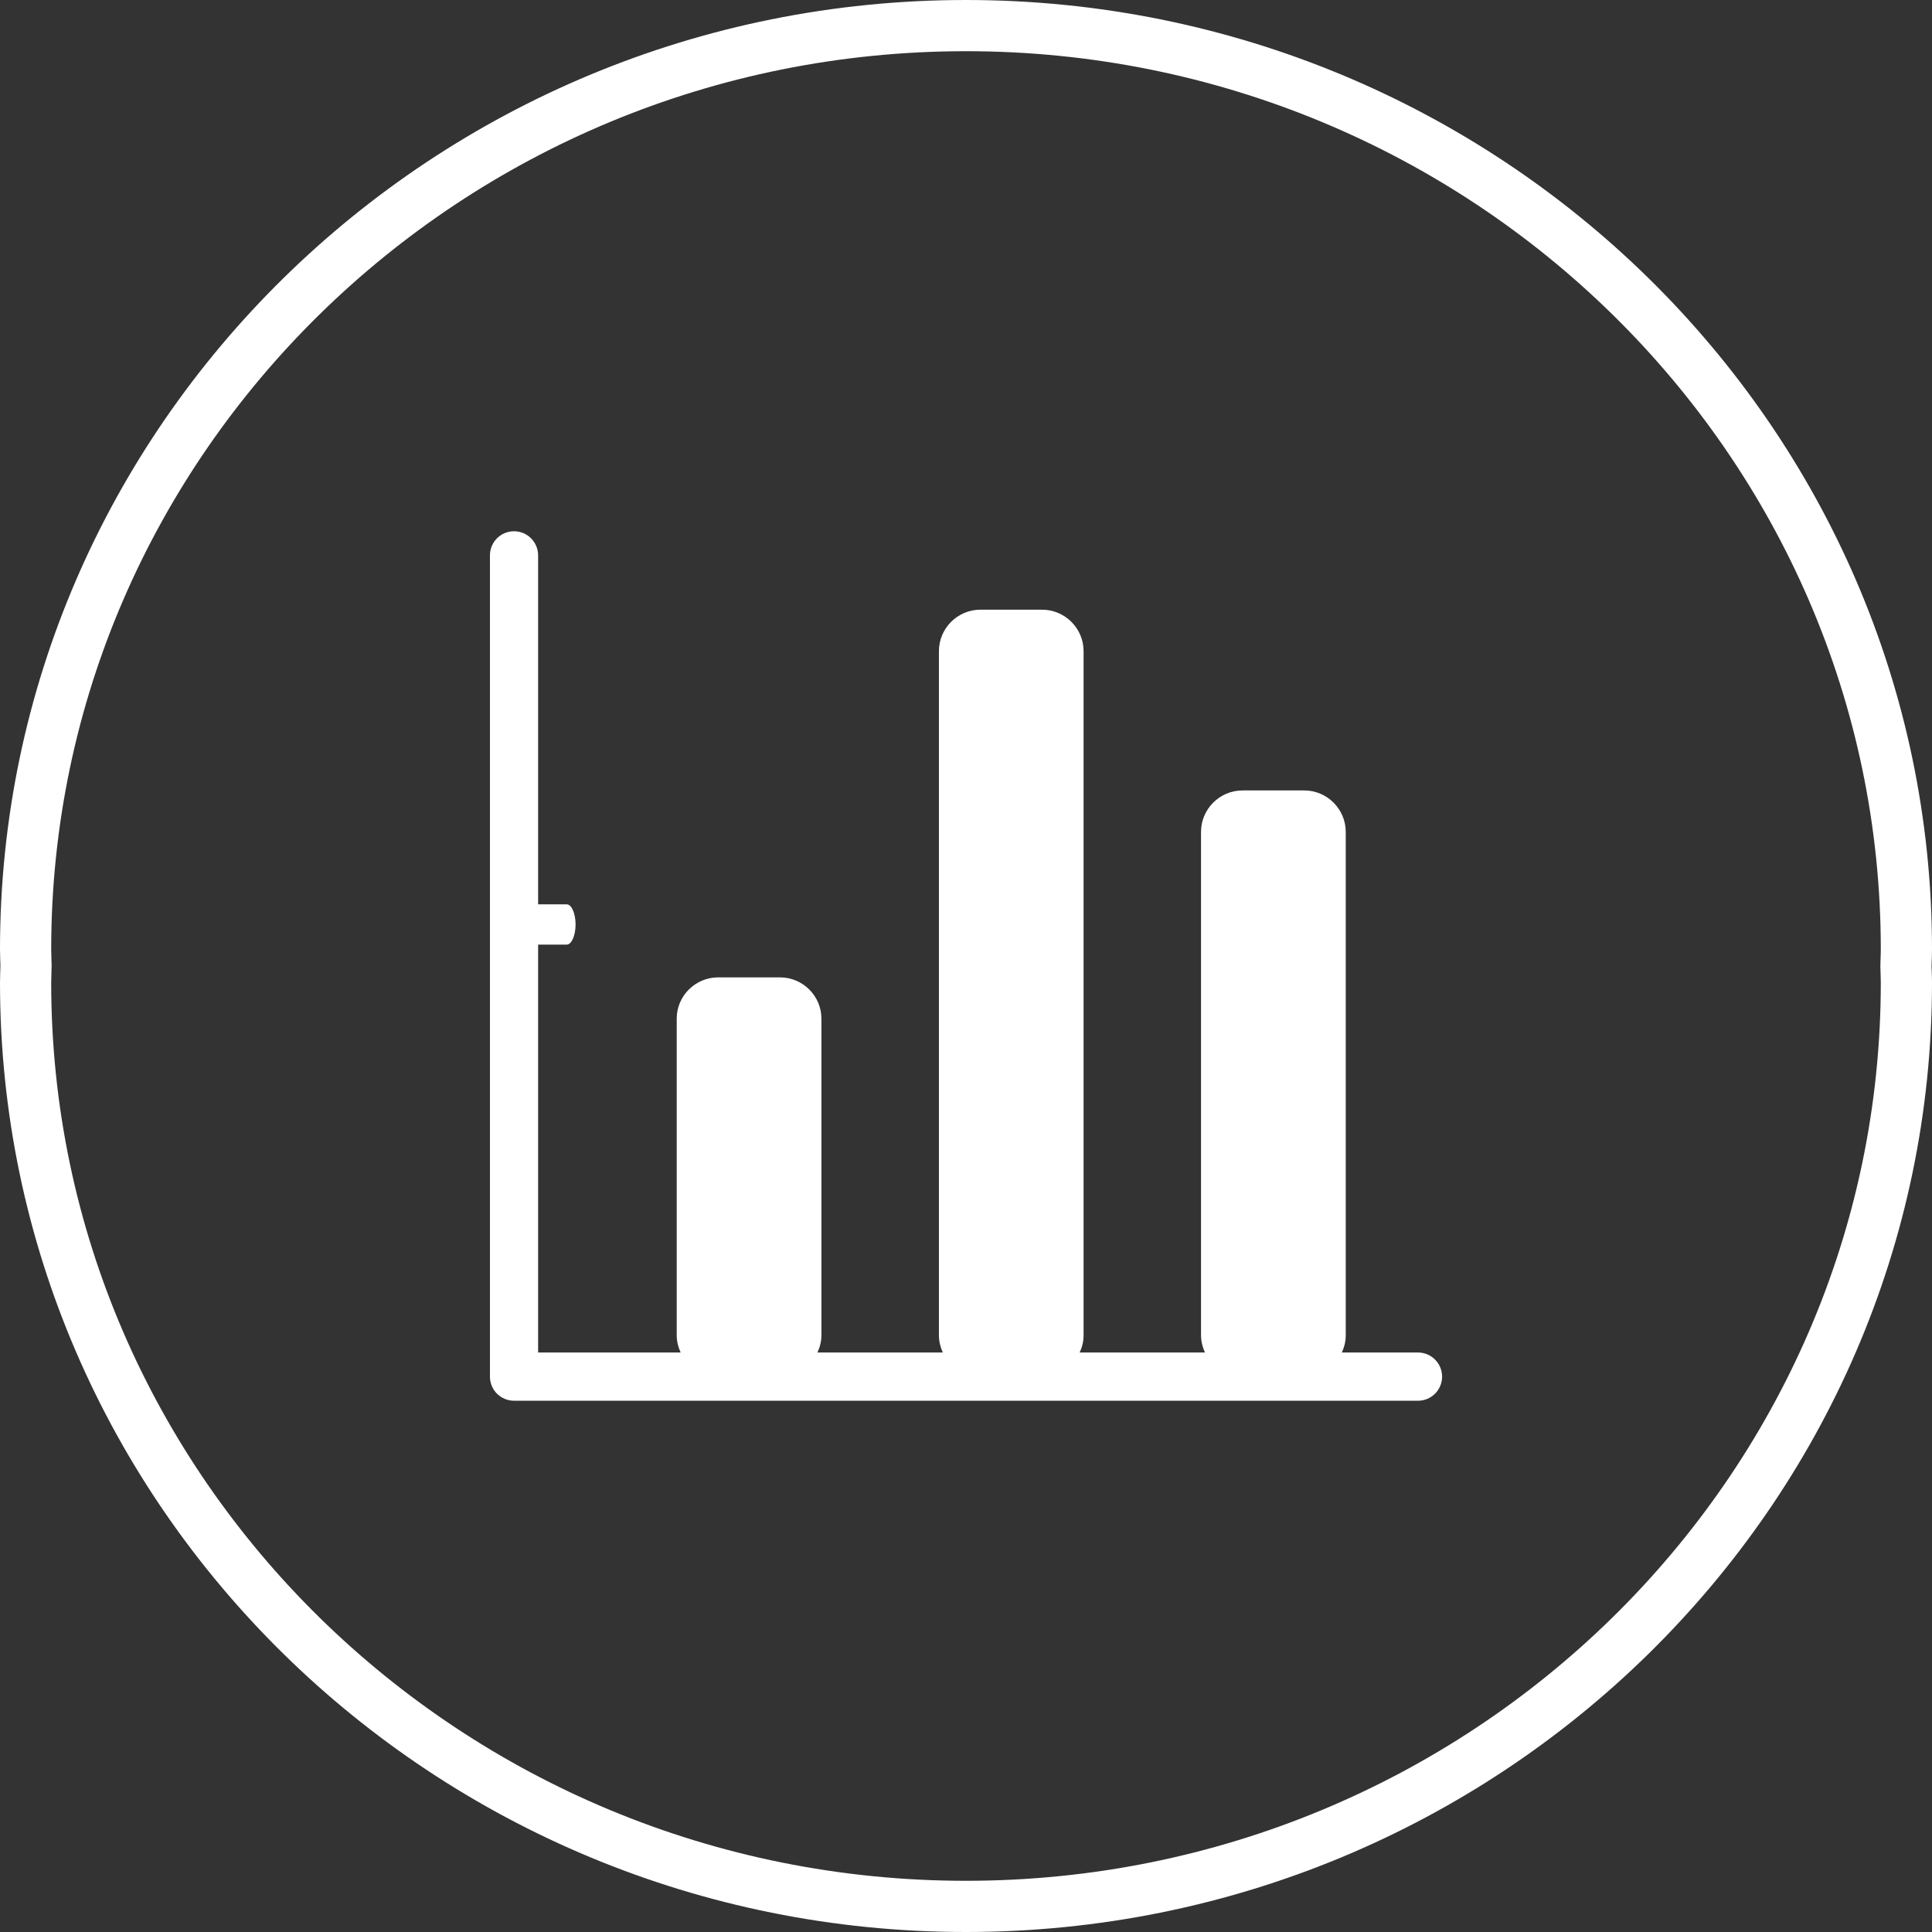 <?xml version="1.0" encoding="iso-8859-1"?>
<!-- Generator: Adobe Illustrator 17.1.0, SVG Export Plug-In . SVG Version: 6.00 Build 0)  -->
<!DOCTYPE svg PUBLIC "-//W3C//DTD SVG 1.1//EN" "http://www.w3.org/Graphics/SVG/1.1/DTD/svg11.dtd">
<svg version="1.1" xmlns="http://www.w3.org/2000/svg" xmlns:xlink="http://www.w3.org/1999/xlink" x="0px" y="0px"
	 viewBox="0 0 1009.98 1009.98" style="enable-background:new 0 0 1009.98 1009.98;" xml:space="preserve">
<rect x="0" y="0" width="1009.98" height="1009.98" fill="#333333" stroke="none"/>
<g id="graph-8">
	<g id="label_8_">
		<path style="fill:#FFFFFF;" d="M504.938,1009.98C226.52,1009.98,0,787.343,0,513.681c0-1.881,0.052-3.737,0.118-5.594l0.105-3.358
			l-0.105-2.849C0.052,500.011,0,498.142,0,496.26C0,222.625,226.52,0,504.938,0c278.484,0,505.042,222.625,505.042,496.26
			c0,2.025-0.065,4.025-0.143,6.038l-0.105,3.006l0.105,2.379c0.078,1.999,0.143,3.986,0.143,5.998
			C1009.98,787.343,783.422,1009.98,504.938,1009.98L504.938,1009.98z M504.938,26.766c-263.663,0-478.172,210.614-478.172,469.494
			c0,1.581,0.052,3.137,0.105,4.692l0.117,3.777l-0.117,4.287c-0.053,1.556-0.105,3.097-0.105,4.665
			c0,258.906,214.509,469.533,478.172,469.533c263.728,0,478.276-210.627,478.276-469.533c0-1.672-0.065-3.332-0.117-5.005
			l-0.117-3.372l0.104-3.999c0.065-1.687,0.131-3.359,0.131-5.045C983.214,237.38,768.666,26.766,504.938,26.766L504.938,26.766z"/>
	</g>
	<path id="graph-8_4_" style="fill:#FFFFFF;" d="M753.872,719.63c0,6.979-5.62,12.625-12.586,12.625H268.721
		c-3.346,0-6.548-1.347-8.939-3.699c-2.353-2.339-3.659-5.633-3.659-8.926V290.364c0-7.005,5.594-12.638,12.599-12.638
		c6.94,0,12.586,5.633,12.586,12.638v182.397h14.965c2.548,0,4.613,4.771,4.613,10.547c0,5.725-2.065,10.495-4.613,10.495h-14.965
		v213.241h74.509c-1.281-2.811-2.052-5.842-2.052-8.992V532.515c0-11.906,9.75-21.578,21.643-21.578h32.372
		c11.854,0,21.63,9.672,21.63,21.578v165.537c0,3.15-0.771,6.182-2.091,8.992h65.544c-1.268-2.811-2.026-5.842-2.026-8.992V340.367
		c0-11.893,9.75-21.643,21.656-21.643h32.294c11.893,0,21.67,9.75,21.67,21.643v357.685c0,3.15-0.732,6.182-2.053,8.992h65.505
		c-1.281-2.811-2.052-5.842-2.052-8.992V434.859c0-11.906,9.775-21.643,21.669-21.643h32.32c11.867,0,21.656,9.736,21.656,21.643
		v263.192c0,3.15-0.745,6.182-2.052,8.992h39.836C748.252,707.044,753.872,712.702,753.872,719.63z"/>
</g>
<g id="Layer_1">
</g>
</svg>
